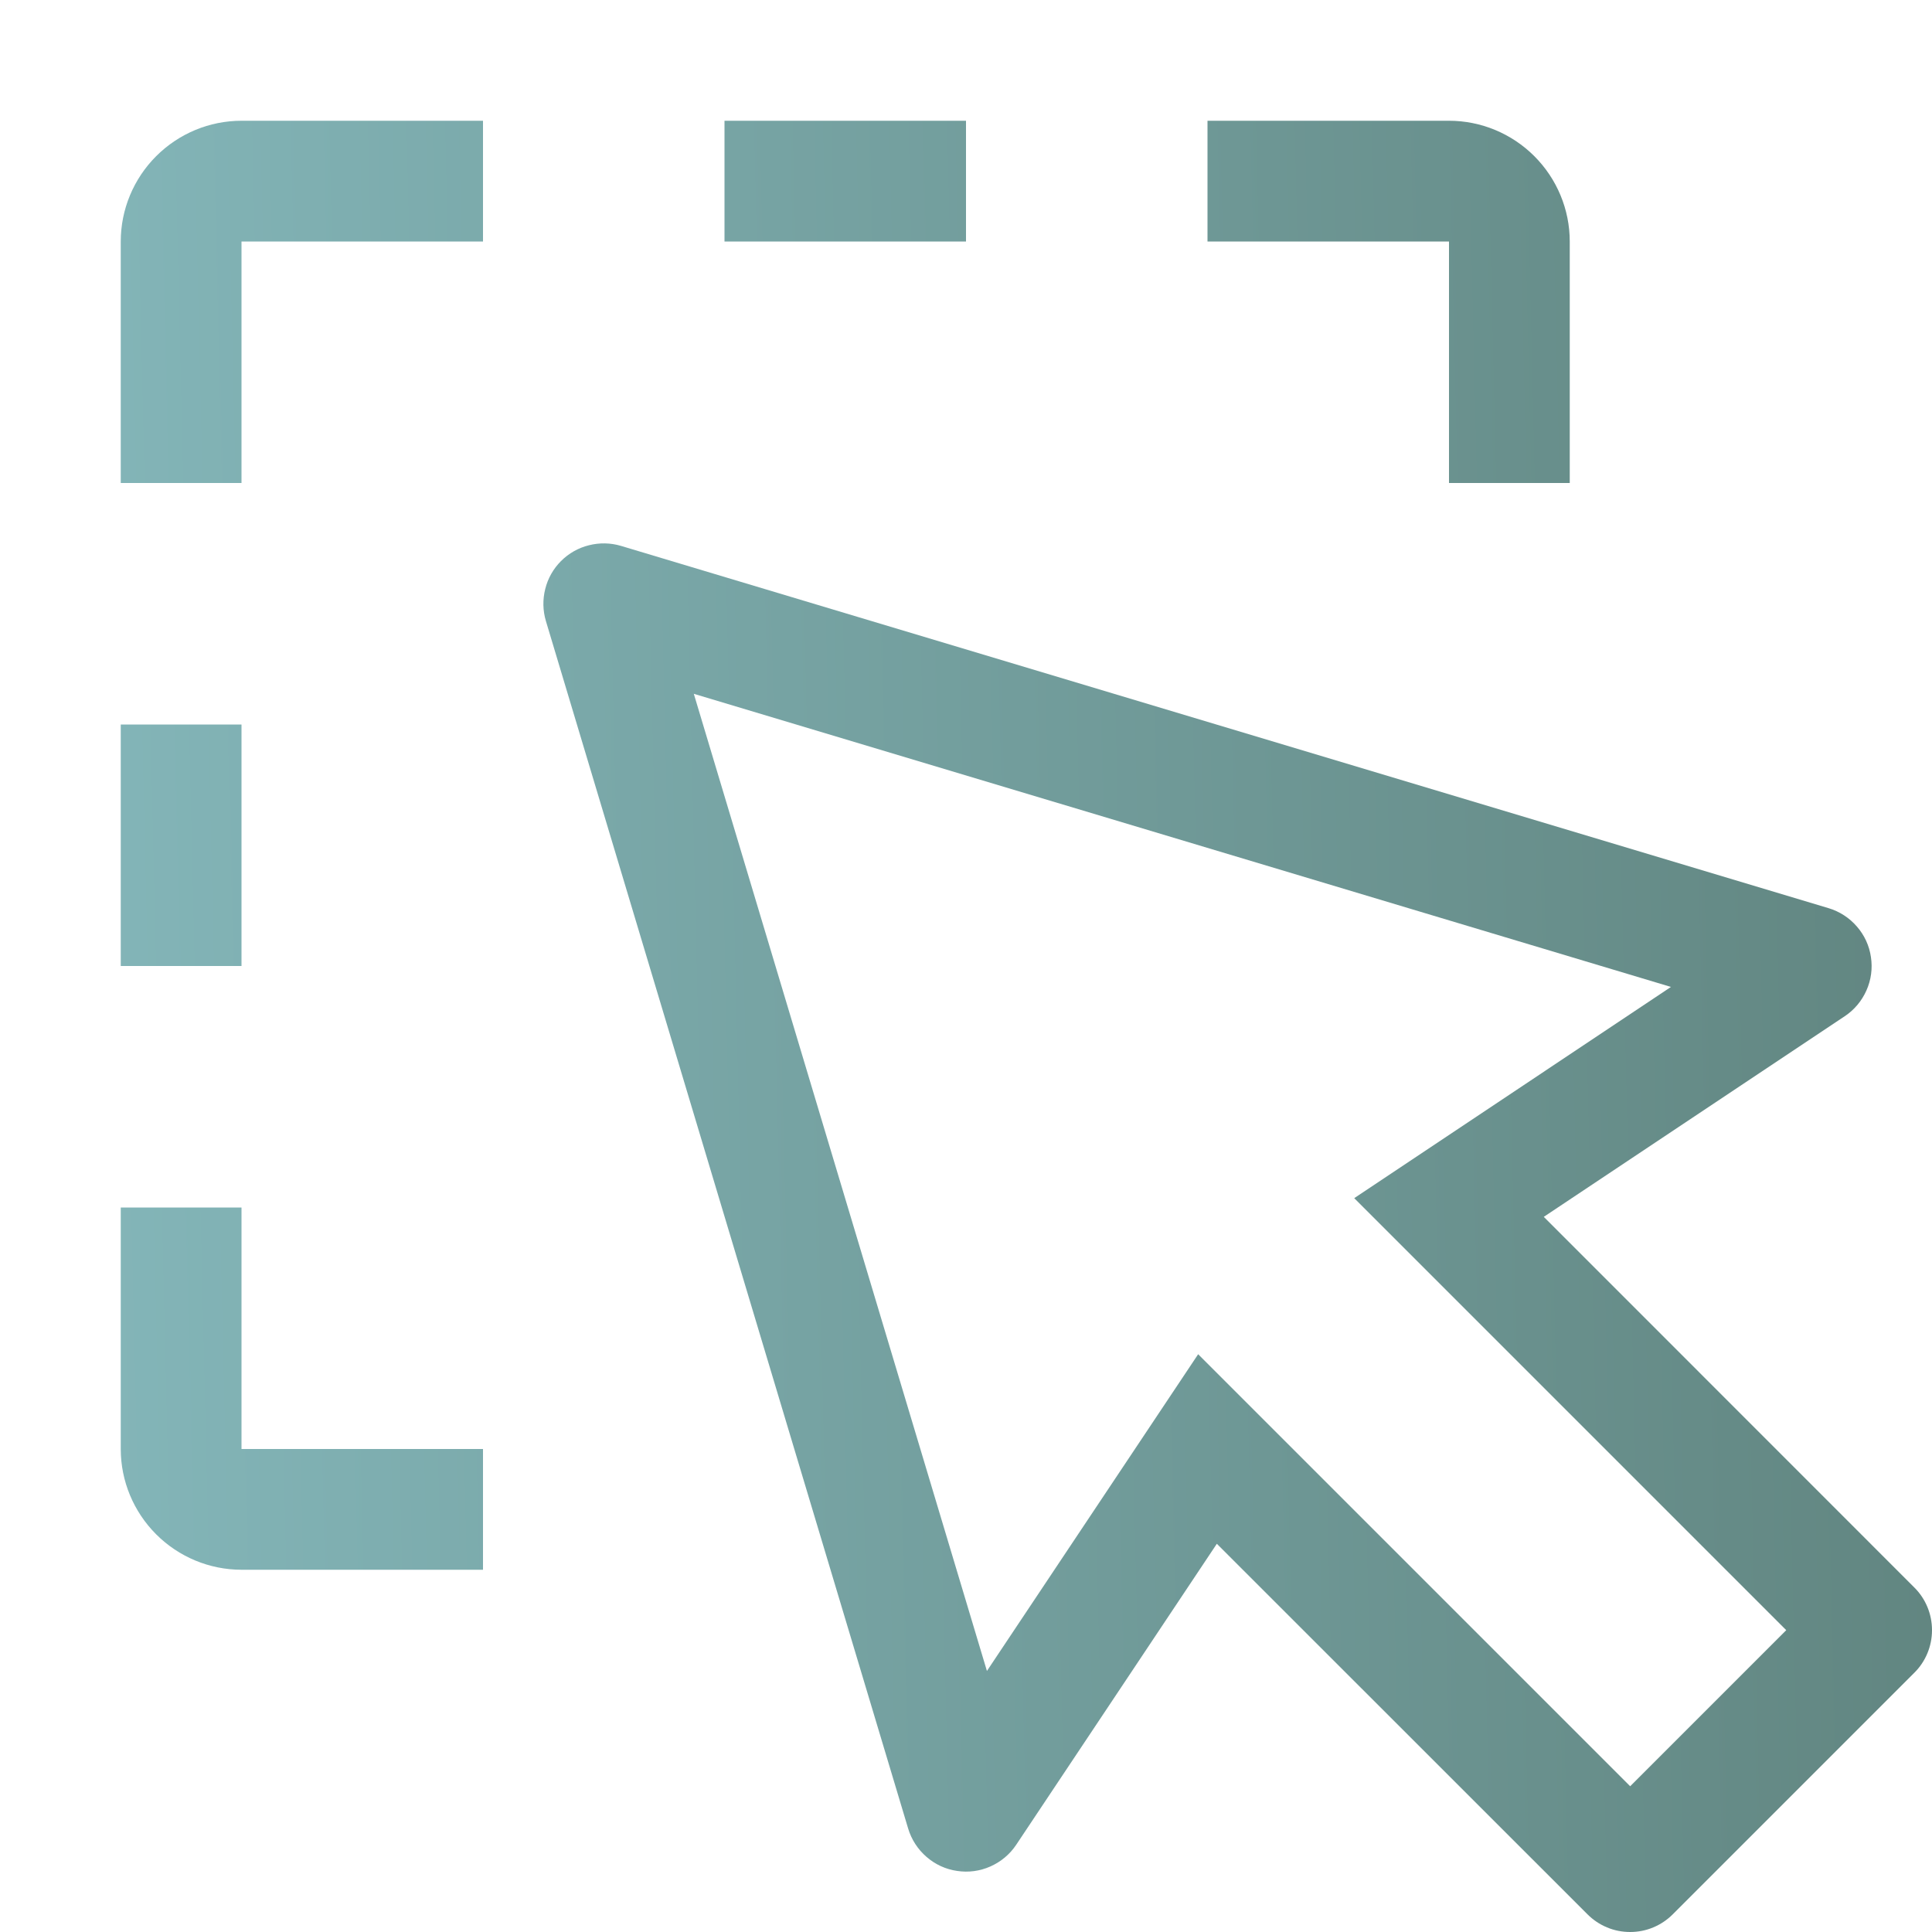 <svg width="18" height="18" viewBox="0 0 18 18" fill="none" xmlns="http://www.w3.org/2000/svg">
<path d="M4.5 14.625H2.25C1.952 14.625 1.666 14.506 1.455 14.295C1.244 14.084 1.125 13.798 1.125 13.5V11.25H2.25V13.5H4.5V14.625ZM1.125 6.75H2.25V9H1.125V6.75ZM14.625 4.5H13.5V2.25H11.25V1.125H13.5C13.798 1.125 14.084 1.244 14.295 1.455C14.506 1.666 14.625 1.952 14.625 2.25V4.5ZM6.75 1.125H9V2.25H6.75V1.125ZM2.25 4.5H1.125V2.25C1.125 1.952 1.244 1.666 1.455 1.455C1.666 1.244 1.952 1.125 2.25 1.125H4.5V2.25H2.25V4.5ZM15.188 18C15.114 18 15.04 17.986 14.972 17.957C14.904 17.929 14.842 17.887 14.79 17.835L11.337 14.383L9.468 17.187C9.409 17.276 9.325 17.346 9.228 17.389C9.13 17.433 9.022 17.447 8.917 17.431C8.811 17.416 8.712 17.37 8.632 17.3C8.551 17.23 8.492 17.139 8.461 17.036L5.086 5.786C5.057 5.689 5.055 5.586 5.08 5.487C5.104 5.389 5.155 5.299 5.227 5.227C5.299 5.155 5.389 5.104 5.487 5.08C5.586 5.055 5.689 5.057 5.786 5.086L17.036 8.461C17.139 8.492 17.23 8.551 17.3 8.632C17.37 8.712 17.416 8.811 17.431 8.917C17.447 9.022 17.433 9.13 17.389 9.228C17.346 9.325 17.276 9.409 17.187 9.468L14.383 11.337L17.835 14.79C17.941 14.895 18 15.038 18 15.188C18 15.337 17.941 15.48 17.835 15.585L15.585 17.835C15.533 17.887 15.471 17.929 15.403 17.957C15.335 17.986 15.261 18 15.188 18ZM15.188 16.642L16.642 15.188L12.617 11.163L15.568 9.195L6.464 6.464L9.195 15.568L11.163 12.617L15.188 16.642Z" fill="url(#paint0_linear_748_2275)"/>
<defs>
<linearGradient id="paint0_linear_748_2275" x1="1.125" y1="18" x2="18.39" y2="17.591" gradientUnits="userSpaceOnUse">
<stop stop-color="#83B5B8"/>
<stop offset="1" stop-color="#618580"/>
</linearGradient>
</defs>
</svg>
